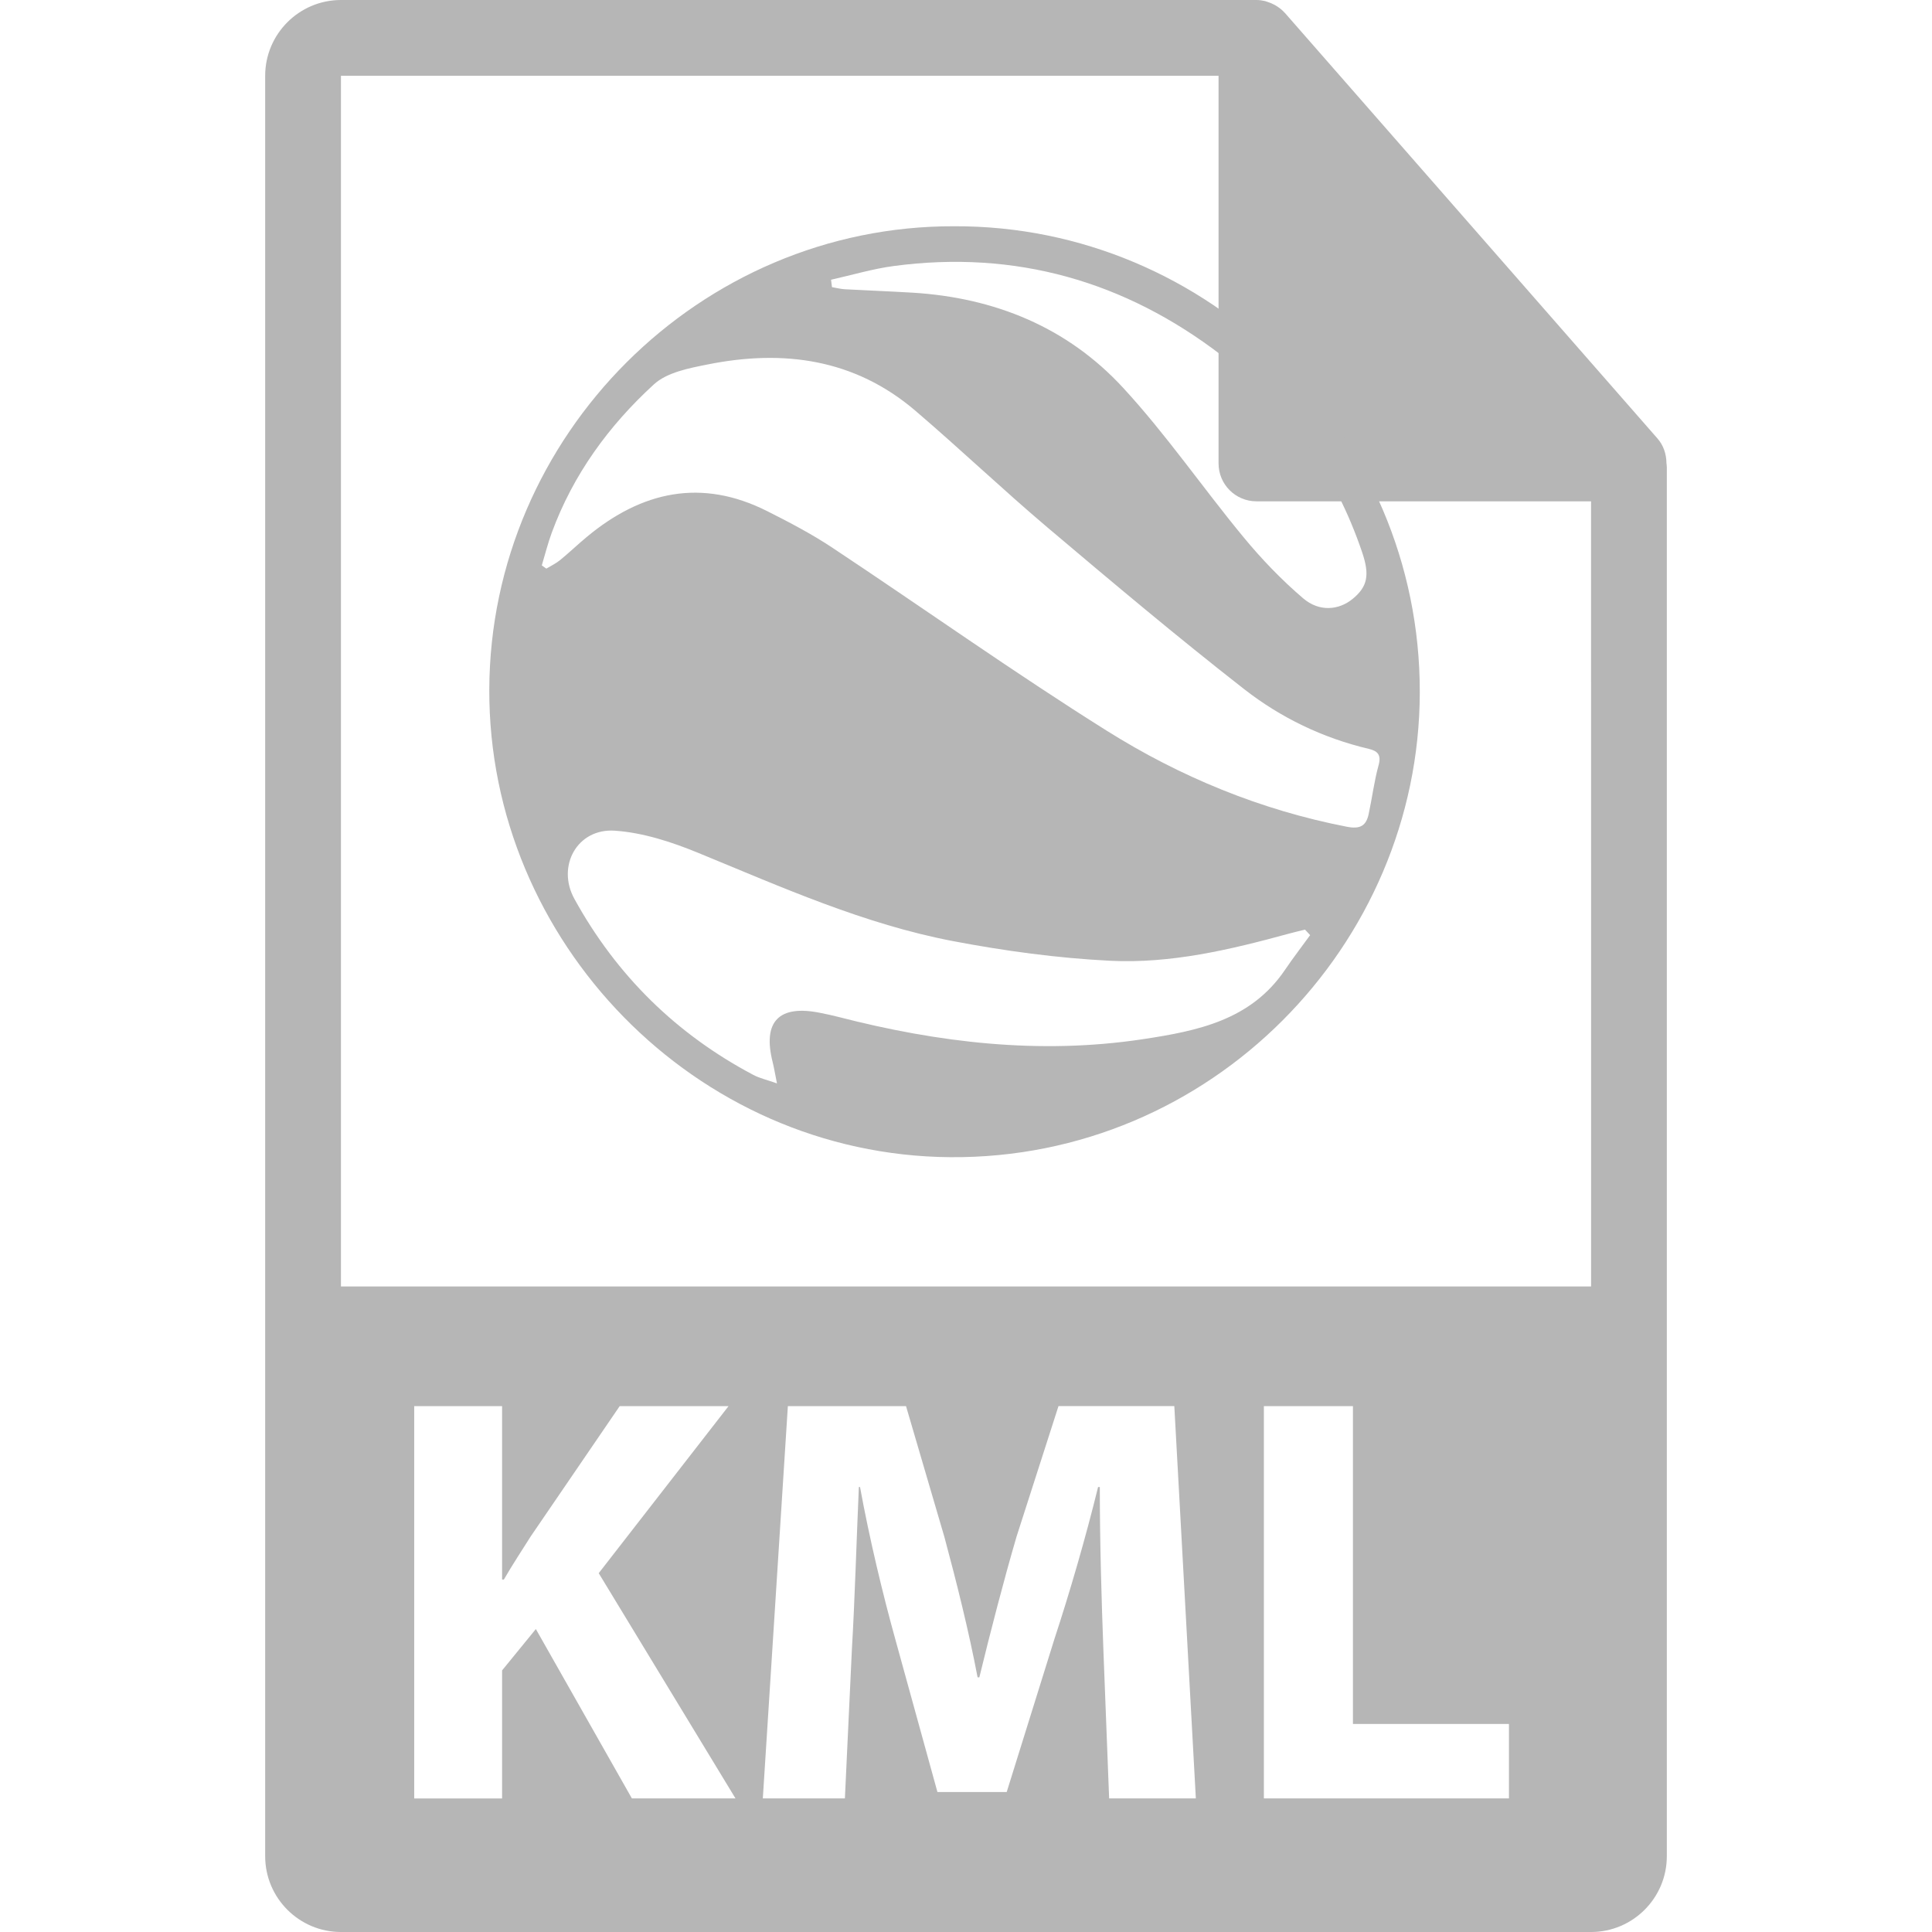 <svg xmlns="http://www.w3.org/2000/svg" xmlns:xlink="http://www.w3.org/1999/xlink" version="1.1" width="550.801" height="550.801" style="" xml:space="preserve"><rect id="backgroundrect" width="100%" height="100%" x="0" y="0" fill="none" stroke="none"/>
















<g class="currentLayer" style=""><title>Layer 1</title><g id="svg_1" class="selected" fill="#b6b6b6" fill-opacity="1">
	<g id="svg_2" fill="#b6b6b6" fill-opacity="1">
		<path d="M475.095,132c-0.031-2.529-0.828-5.023-2.562-6.995L366.325,3.694c-0.021-0.031-0.053-0.042-0.085-0.074    c-0.633-0.709-1.36-1.292-2.141-1.803c-0.232-0.153-0.464-0.288-0.707-0.422c-0.686-0.369-1.392-0.67-2.13-0.892    c-0.2-0.061-0.38-0.14-0.58-0.195C359.87,0.119,359.048,0,358.204,0H97.2c-11.907,0-21.6,9.695-21.6,21.601v507.6    c0,11.913,9.692,21.601,21.6,21.601h356.4c11.918,0,21.6-9.688,21.6-21.601V133.21C475.2,132.804,475.137,132.398,475.095,132z     M180.149,512.721l-27.382-48.289l-9.624,11.792v36.503h-25.054V400.882h25.054v49.438h0.504c2.489-4.313,5.139-8.29,7.636-12.271    l25.384-37.167H207.7l-37.007,47.624l38.995,64.215H180.149z M316.206,512.721l-1.655-42.814    c-0.496-13.438-1.002-29.7-1.002-45.964h-0.496c-3.485,14.275-8.126,30.206-12.44,43.311l-13.61,43.644h-19.746l-11.944-43.311    c-3.649-13.11-7.462-29.047-10.125-43.644h-0.335c-0.665,15.104-1.16,32.353-1.985,46.296l-1.994,42.478h-23.398l7.137-111.839    h33.687l10.95,37.336c3.483,12.94,6.966,26.884,9.455,39.982h0.498c3.154-12.936,6.972-27.717,10.621-40.157l11.944-37.167h33.022    l6.138,111.839h-24.722V512.721z M430.191,512.721h-69.867V400.882h25.392v90.603h44.476V512.721z M97.2,366.758V21.605h250.204    v110.519c0,5.961,4.83,10.8,10.8,10.8h95.396l0.011,223.834H97.2z" id="svg_3" fill="#b6b6b6" fill-opacity="1"/>
		<g id="svg_4" fill="#b6b6b6" fill-opacity="1">
			<path d="M272.025,64.505c72.452-0.276,132.891,59.034,132.748,132.92c-0.143,72.101-59.542,133.046-133.855,132.481     c-72.839-0.559-131.662-61.606-131.425-133.312C139.736,124.137,199.476,64.299,272.025,64.505z M154.462,161.196     c0.433,0.309,0.865,0.606,1.295,0.912c1.313-0.794,2.734-1.463,3.91-2.418c2.618-2.138,5.07-4.498,7.673-6.657     c15.617-12.968,32.616-16.757,51.371-7.317c6.344,3.19,12.696,6.516,18.602,10.437c26.109,17.328,51.671,35.521,78.208,52.165     c20.999,13.181,43.87,22.61,68.46,27.382c3.797,0.741,5.5-0.253,6.223-3.644c0.991-4.617,1.566-9.337,2.816-13.877     c0.833-2.987-0.274-4.095-2.812-4.688c-13.072-3.082-25.069-8.878-35.495-17.01c-19.068-14.881-37.6-30.478-56.083-46.105     c-12.788-10.826-24.94-22.409-37.687-33.302c-17.305-14.769-37.589-17.497-59.173-13.176c-5.329,1.062-11.588,2.252-15.325,5.664     c-12.852,11.752-23.042,25.716-29.133,42.282C156.189,154.895,155.4,158.08,154.462,161.196z M373.513,266.599     c-0.49-0.529-0.976-1.046-1.472-1.576c-1.571,0.396-3.143,0.757-4.703,1.184c-16.675,4.567-33.598,8.564-50.899,7.699     c-14.939-0.751-29.922-2.787-44.624-5.579c-25.423-4.831-48.977-15.414-72.792-25.196c-7.538-3.093-15.704-5.762-23.738-6.308     c-10.747-0.732-16.648,10.136-11.541,19.42c12.01,21.821,29.049,38.586,51.073,50.229c1.767,0.928,3.786,1.371,6.692,2.399     c-0.583-2.896-0.839-4.52-1.237-6.097c-2.917-11.585,1.814-16.437,13.687-13.99c1.653,0.343,3.312,0.675,4.952,1.107     c28.571,7.372,57.43,10.821,86.872,6.381c15.562-2.352,30.786-5.374,40.526-19.723     C368.608,273.154,371.113,269.903,373.513,266.599z M236.931,79.748c0.087,0.707,0.171,1.405,0.258,2.112     c1.237,0.206,2.463,0.546,3.7,0.604c6.415,0.358,12.83,0.585,19.24,0.973c23.457,1.421,44.149,9.851,60.054,27.108     c12.355,13.387,22.744,28.582,34.383,42.654c5.136,6.225,10.815,12.139,16.954,17.378c4.614,3.937,10.172,3.375,14.074,0.192     c4.262-3.478,4.947-6.787,2.769-13.239c-7.693-22.805-21.151-41.7-40.136-56.252c-27.527-21.12-58.725-30.048-93.379-25.444     C248.817,76.631,242.903,78.419,236.931,79.748z" id="svg_5" fill="#b6b6b6" fill-opacity="1"/>
		</g>
	</g>
</g><g id="svg_6">
</g><g id="svg_7">
</g><g id="svg_8">
</g><g id="svg_9">
</g><g id="svg_10">
</g><g id="svg_11">
</g><g id="svg_12">
</g><g id="svg_13">
</g><g id="svg_14">
</g><g id="svg_15">
</g><g id="svg_16">
</g><g id="svg_17">
</g><g id="svg_18">
</g><g id="svg_19">
</g><g id="svg_20">
</g></g></svg>